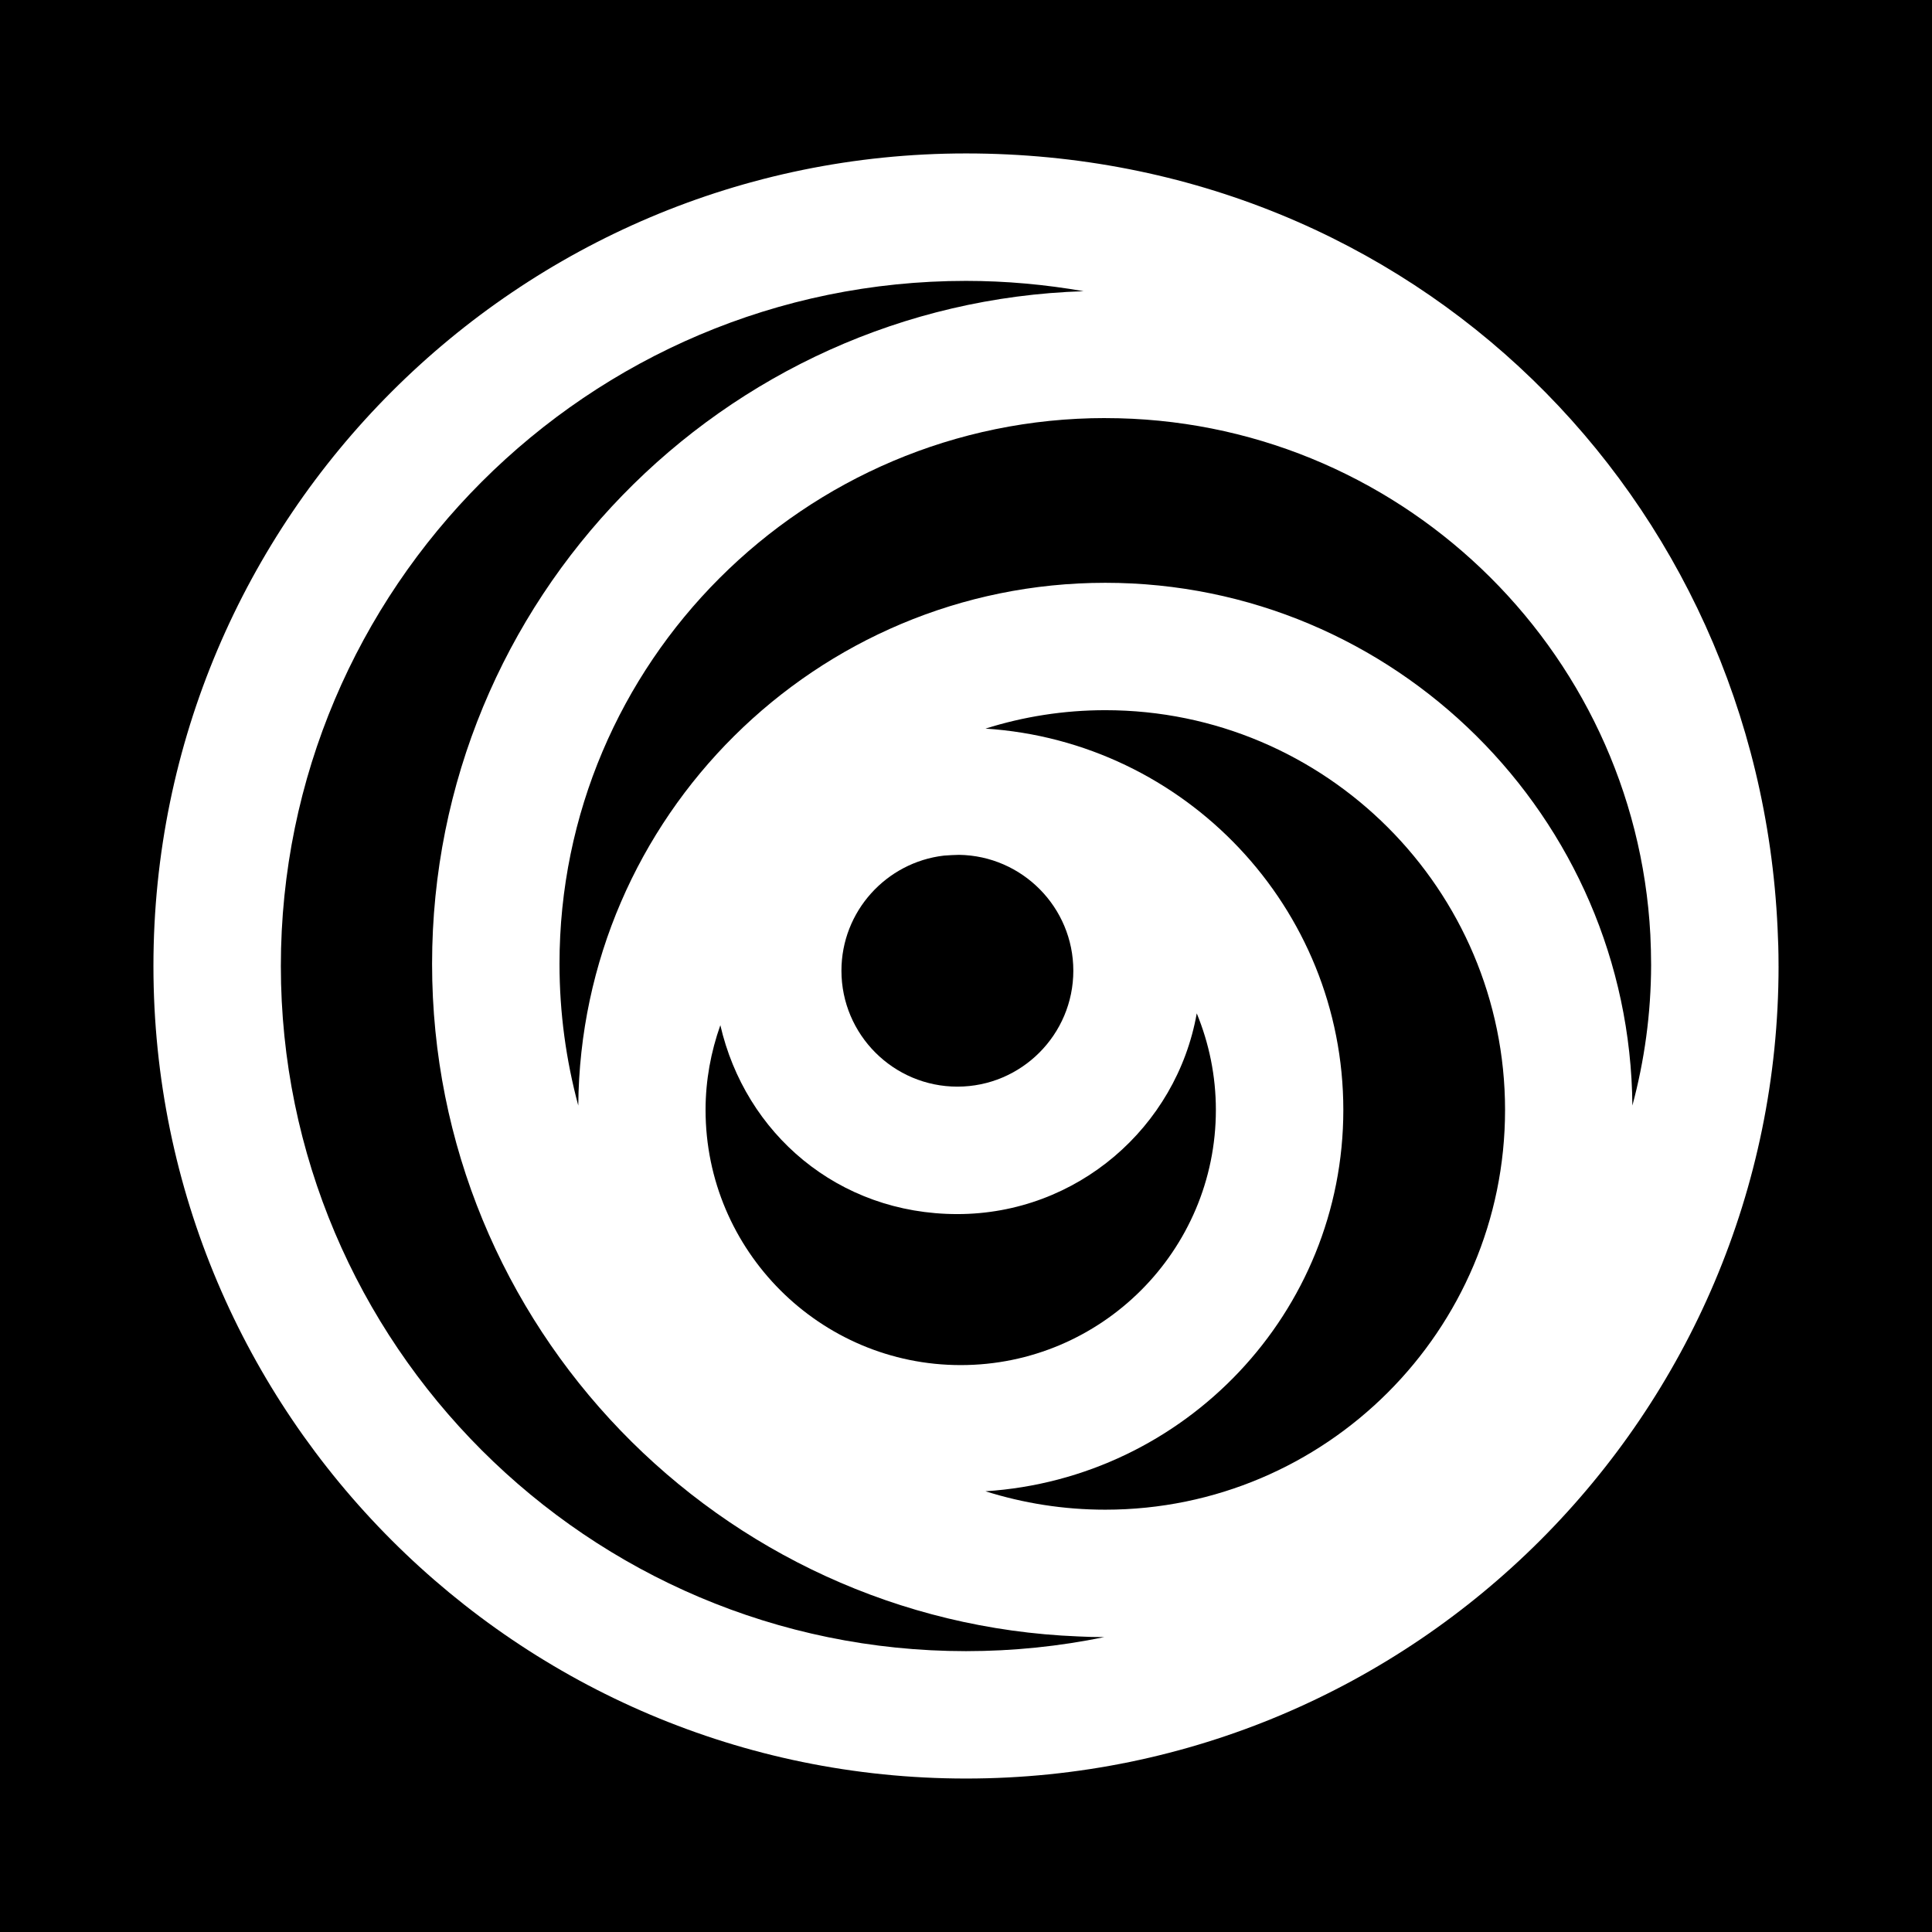 <svg data-name="Layer 1" xmlns="http://www.w3.org/2000/svg" viewBox="0 0 605.29 605.29"><path d="M336.27 304.12c0-19.85-16.01-36.01-35.8-36.3-1.6.01-3.17.14-4.75.24-18.04 2.1-32.1 17.46-32.1 36.06 0 20.03 16.3 36.32 36.33 36.32s36.32-16.29 36.32-36.32Z"></path><path d="M346.29 222.5c-13.07 0-25.68 2.03-37.54 5.77 62.48 4.03 112.11 55.99 112.11 119.47s-49.64 115.45-112.12 119.47c11.86 3.74 24.47 5.77 37.55 5.77 69.06 0 125.24-56.18 125.24-125.24S415.35 222.5 346.29 222.5Z"></path><path d="M135.37 301.98c0-114.03 90.97-207.15 204.13-210.75-11.98-2.08-24.29-3.23-36.86-3.23-118.36 0-214.65 96.29-214.65 214.65S184.28 517.3 302.64 517.3c14.84 0 29.33-1.52 43.33-4.4-2.74 0-5.47-.07-8.17-.21-112.38-4.48-202.43-97.25-202.43-210.71Z"></path><path d="M225.69 321.17c-2.95 8.33-4.64 17.25-4.64 26.57 0 44.08 35.86 79.94 79.94 79.94s79.94-35.86 79.94-79.94c0-10.71-2.15-20.92-5.99-30.26-6.34 35.69-37.52 62.89-75 62.89s-66.48-25.34-74.26-59.19Z"></path><path d="M346.29 130.98c-94.29 0-171 76.71-171 171 0 15.35 2.07 30.22 5.88 44.39.75-90.44 74.51-163.78 165.12-163.78s164.38 73.35 165.13 163.78c3.78-14.06 5.84-28.82 5.87-44.05 0-3.17-.1-6.32-.24-9.45-4.76-90.07-79.53-161.88-170.76-161.88Z"></path><path d="M0 0v605.29h605.29V0H0Zm557.22 302.64c0 140.37-114.2 254.57-254.57 254.57S48.07 443.02 48.07 302.64 162.27 48.07 302.64 48.07 550.7 155.91 556.91 290.8c.19 3.7.3 7.42.3 11.17v.66Z"></path></svg>